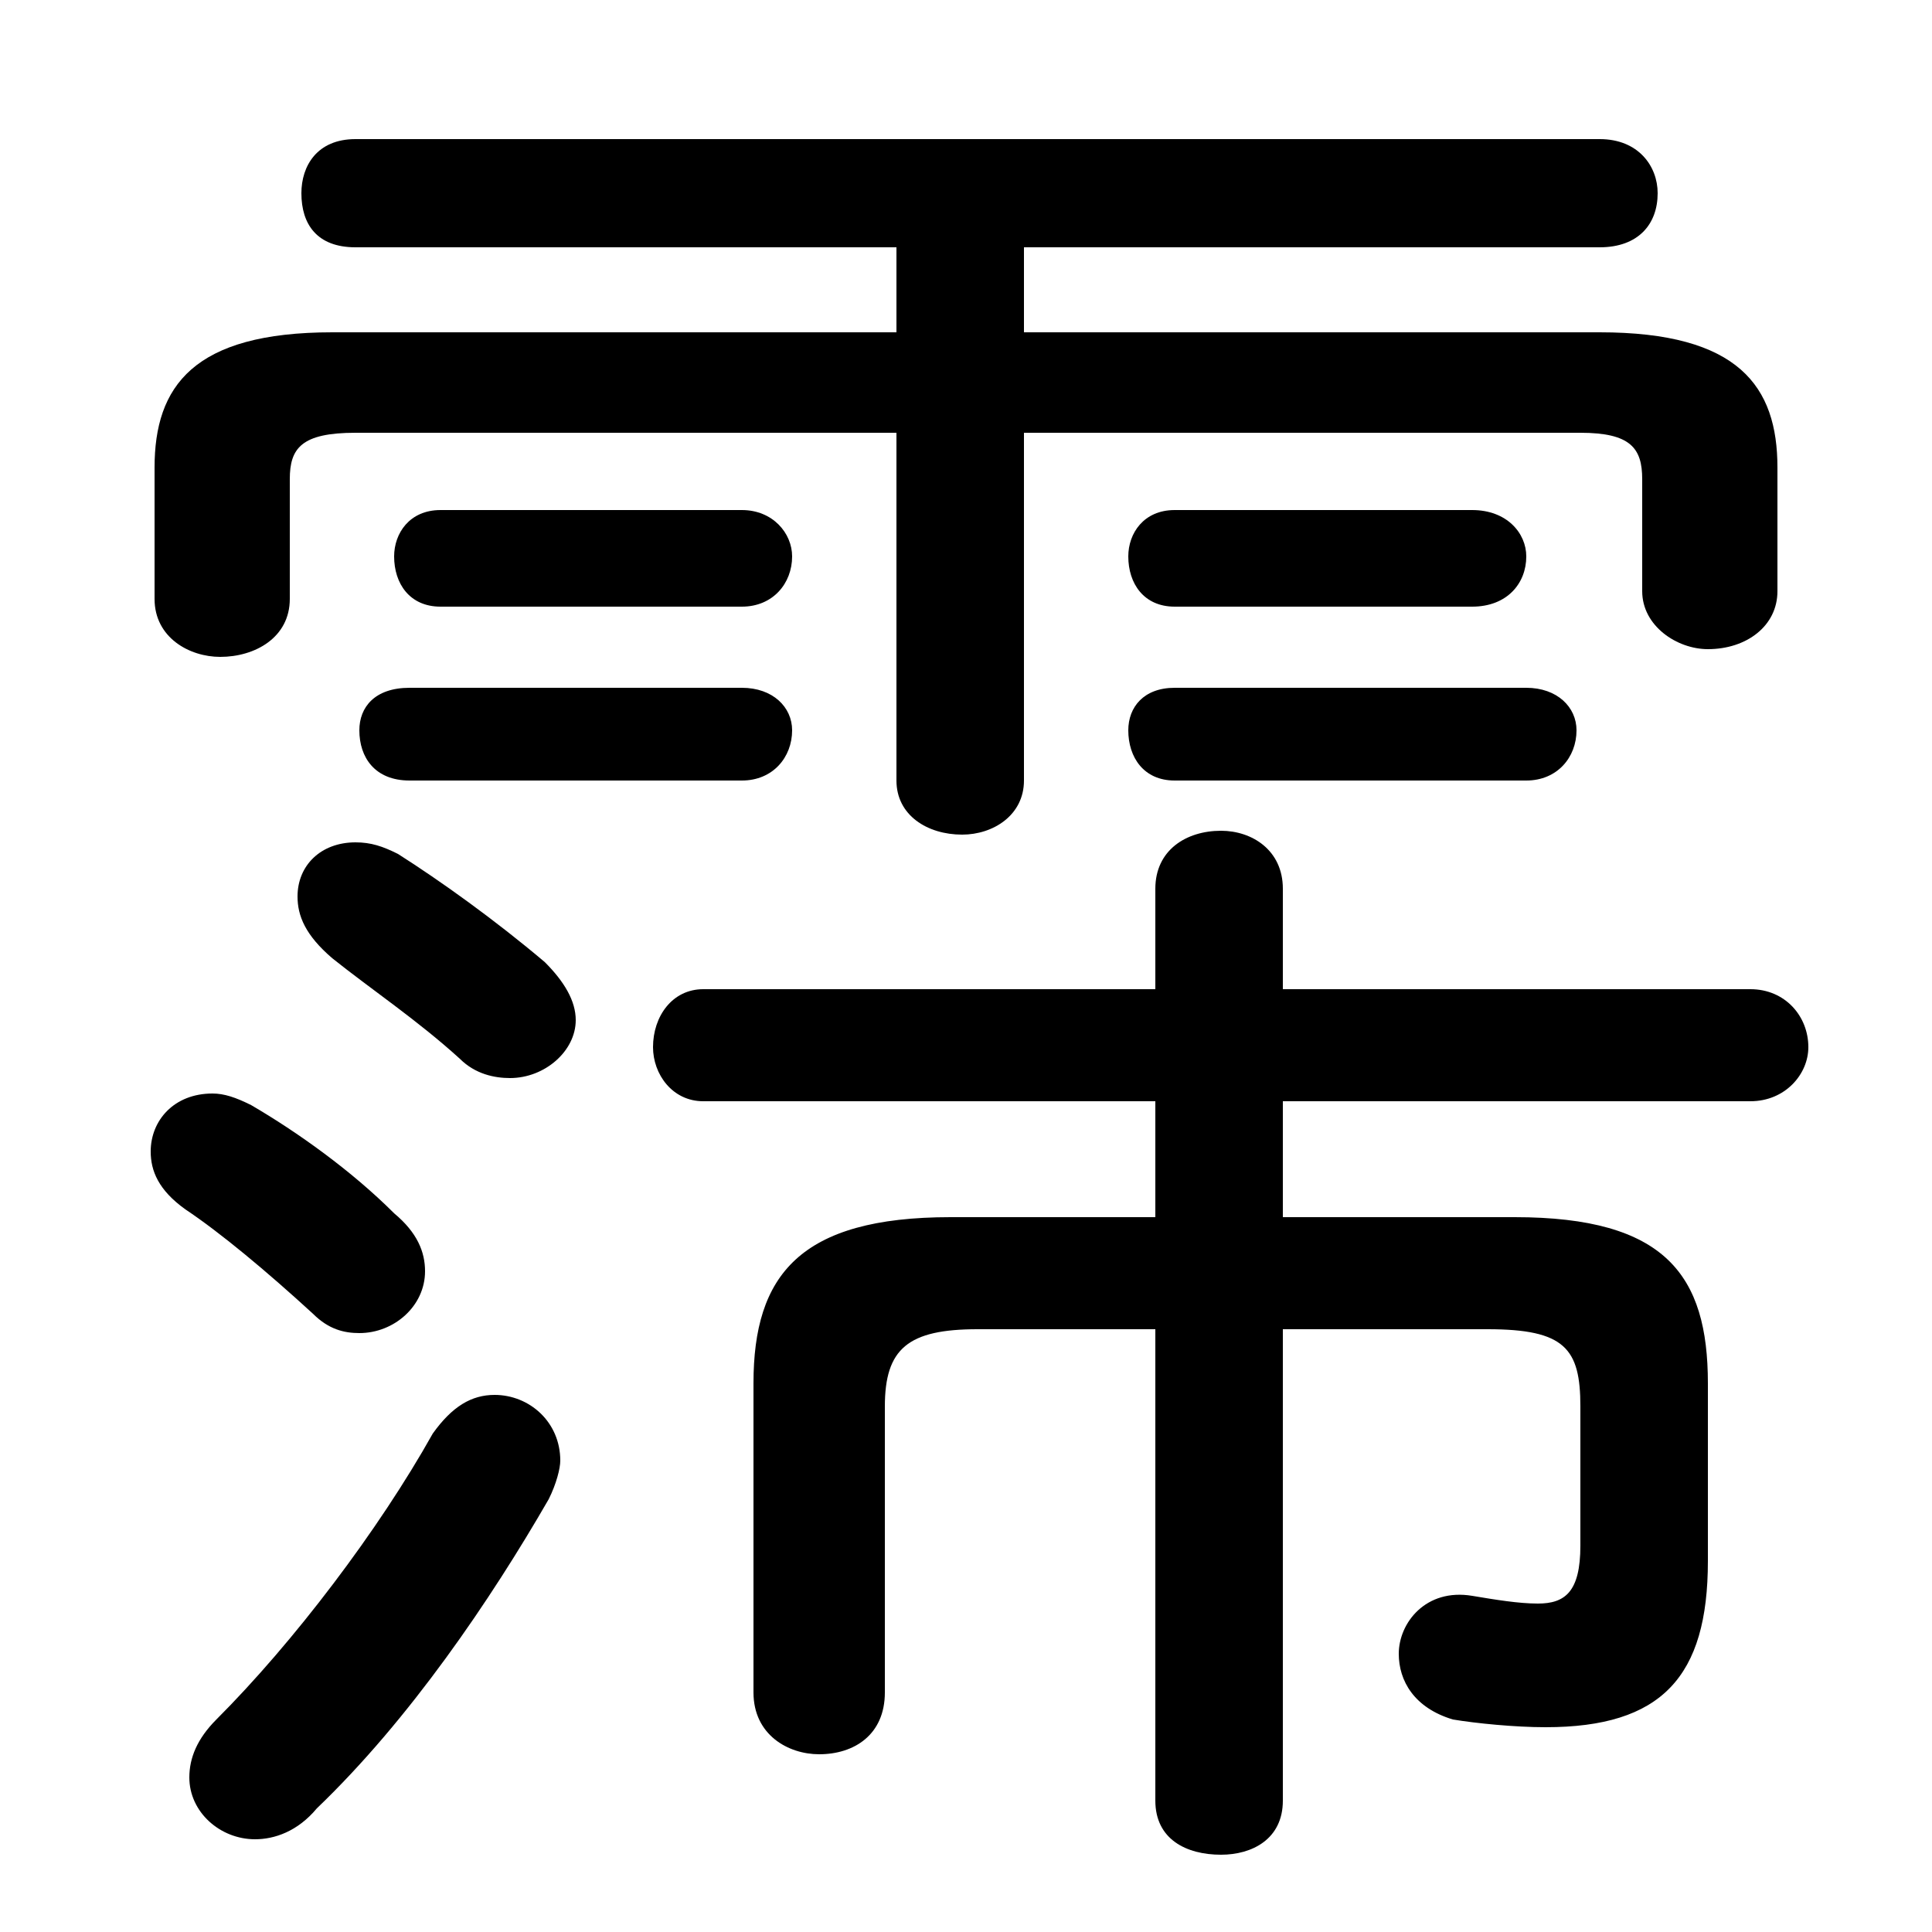<svg xmlns="http://www.w3.org/2000/svg" viewBox="0 -44.0 50.0 50.0">
    <rect x="0" y="-44.0" width="50.0" height="50.0" fill="#808080" stroke="none"/>
    <g transform="scale(1, -1)">
        <!-- ボディの枠 -->
        <rect x="0" y="-6.0" width="50.0" height="50.0"
            stroke="white" fill="white"/>
        <!-- グリフ座標系の原点 -->
        <circle cx="0" cy="0" r="5" fill="white"/>
        <!-- グリフのアウトライン -->
        <g style="fill:black;stroke:#000000;stroke-width:0;stroke-linecap:round;stroke-linejoin:round;">
        <path d="M 23.2 35.4 L 8.6 35.4 C 5.0 35.4 4.0 34.0 4.0 31.9 L 4.0 28.5 C 4.0 27.5 4.9 27.0 5.7 27.0 C 6.6 27.0 7.5 27.5 7.5 28.5 L 7.5 31.6 C 7.5 32.4 7.8 32.8 9.2 32.8 L 23.2 32.8 L 23.2 23.8 C 23.2 22.9 24.0 22.4 24.9 22.4 C 25.7 22.4 26.5 22.9 26.5 23.8 L 26.5 32.8 L 40.9 32.8 C 42.2 32.8 42.5 32.4 42.5 31.6 L 42.5 28.7 C 42.5 27.8 43.4 27.2 44.2 27.2 C 45.2 27.2 46.0 27.8 46.0 28.7 L 46.0 31.9 C 46.0 34.0 45.0 35.4 41.4 35.4 L 26.5 35.4 L 26.5 37.6 L 41.4 37.6 C 42.4 37.6 42.9 38.2 42.9 39.0 C 42.9 39.7 42.4 40.4 41.4 40.4 L 9.2 40.4 C 8.2 40.4 7.8 39.7 7.8 39.0 C 7.8 38.2 8.2 37.6 9.2 37.6 L 23.2 37.6 Z M 33.2 9.6 L 38.5 9.6 C 40.5 9.6 40.9 9.1 40.9 7.6 L 40.9 4.0 C 40.9 2.8 40.5 2.5 39.8 2.5 C 39.3 2.5 38.7 2.6 38.1 2.7 C 36.9 2.9 36.2 2.0 36.2 1.2 C 36.2 0.5 36.6 -0.2 37.6 -0.5 C 38.2 -0.6 39.2 -0.7 40.0 -0.7 C 43.0 -0.7 44.2 0.6 44.2 3.6 L 44.2 8.2 C 44.2 11.0 43.1 12.5 39.2 12.5 L 33.2 12.5 L 33.2 15.5 L 45.3 15.5 C 46.2 15.5 46.8 16.2 46.8 16.9 C 46.8 17.7 46.2 18.4 45.3 18.4 L 33.2 18.4 L 33.2 21.0 C 33.2 22.0 32.4 22.5 31.6 22.5 C 30.7 22.5 29.9 22.0 29.9 21.0 L 29.9 18.4 L 18.2 18.4 C 17.4 18.4 16.9 17.7 16.9 16.9 C 16.9 16.2 17.4 15.5 18.2 15.5 L 29.9 15.5 L 29.9 12.5 L 24.6 12.5 C 20.7 12.5 19.5 11.0 19.5 8.2 L 19.5 0.2 C 19.5 -0.9 20.4 -1.4 21.2 -1.4 C 22.1 -1.4 22.9 -0.9 22.9 0.2 L 22.9 7.6 C 22.9 9.1 23.5 9.6 25.3 9.6 L 29.9 9.6 L 29.9 -2.6 C 29.9 -3.6 30.7 -4.0 31.6 -4.0 C 32.4 -4.0 33.2 -3.6 33.2 -2.6 Z M 19.2 23.8 C 20.0 23.8 20.5 24.4 20.5 25.1 C 20.5 25.7 20.0 26.2 19.2 26.2 L 10.6 26.2 C 9.7 26.2 9.3 25.7 9.3 25.1 C 9.3 24.4 9.7 23.8 10.6 23.8 Z M 39.5 23.8 C 40.3 23.8 40.8 24.4 40.8 25.1 C 40.8 25.7 40.3 26.2 39.5 26.2 L 30.4 26.2 C 29.6 26.2 29.2 25.7 29.2 25.1 C 29.2 24.4 29.6 23.8 30.4 23.8 Z M 19.2 28.3 C 20.0 28.3 20.5 28.9 20.5 29.6 C 20.5 30.2 20.0 30.8 19.2 30.8 L 11.4 30.8 C 10.6 30.8 10.2 30.2 10.2 29.6 C 10.2 28.9 10.6 28.3 11.4 28.3 Z M 38.1 28.3 C 39.0 28.3 39.5 28.9 39.5 29.6 C 39.5 30.2 39.0 30.8 38.1 30.8 L 30.4 30.8 C 29.6 30.8 29.2 30.2 29.2 29.6 C 29.2 28.9 29.6 28.3 30.4 28.3 Z M 10.3 21.9 C 9.9 22.1 9.6 22.2 9.2 22.2 C 8.3 22.2 7.7 21.6 7.7 20.8 C 7.7 20.3 7.9 19.8 8.6 19.2 C 9.6 18.4 10.8 17.6 11.9 16.6 C 12.3 16.2 12.8 16.1 13.2 16.1 C 14.1 16.1 14.9 16.8 14.9 17.6 C 14.9 18.1 14.6 18.6 14.1 19.1 C 12.8 20.2 11.4 21.2 10.3 21.9 Z M 11.2 6.9 C 9.8 4.4 7.6 1.5 5.6 -0.5 C 5.1 -1.0 4.9 -1.5 4.9 -2.0 C 4.9 -2.9 5.7 -3.6 6.6 -3.6 C 7.1 -3.6 7.7 -3.4 8.2 -2.8 C 10.6 -0.5 12.7 2.6 14.2 5.2 C 14.4 5.6 14.5 6.0 14.5 6.2 C 14.5 7.2 13.7 7.9 12.8 7.9 C 12.2 7.9 11.7 7.6 11.2 6.9 Z M 6.5 15.4 C 6.1 15.6 5.8 15.7 5.5 15.7 C 4.5 15.7 3.9 15.0 3.9 14.2 C 3.9 13.7 4.1 13.2 4.8 12.7 C 5.7 12.1 6.9 11.1 8.1 10.0 C 8.5 9.6 8.9 9.5 9.3 9.5 C 10.2 9.5 11.0 10.2 11.0 11.1 C 11.0 11.6 10.8 12.1 10.2 12.6 C 9.1 13.7 7.7 14.7 6.5 15.4 Z"/>
    </g>
    </g>
</svg>
